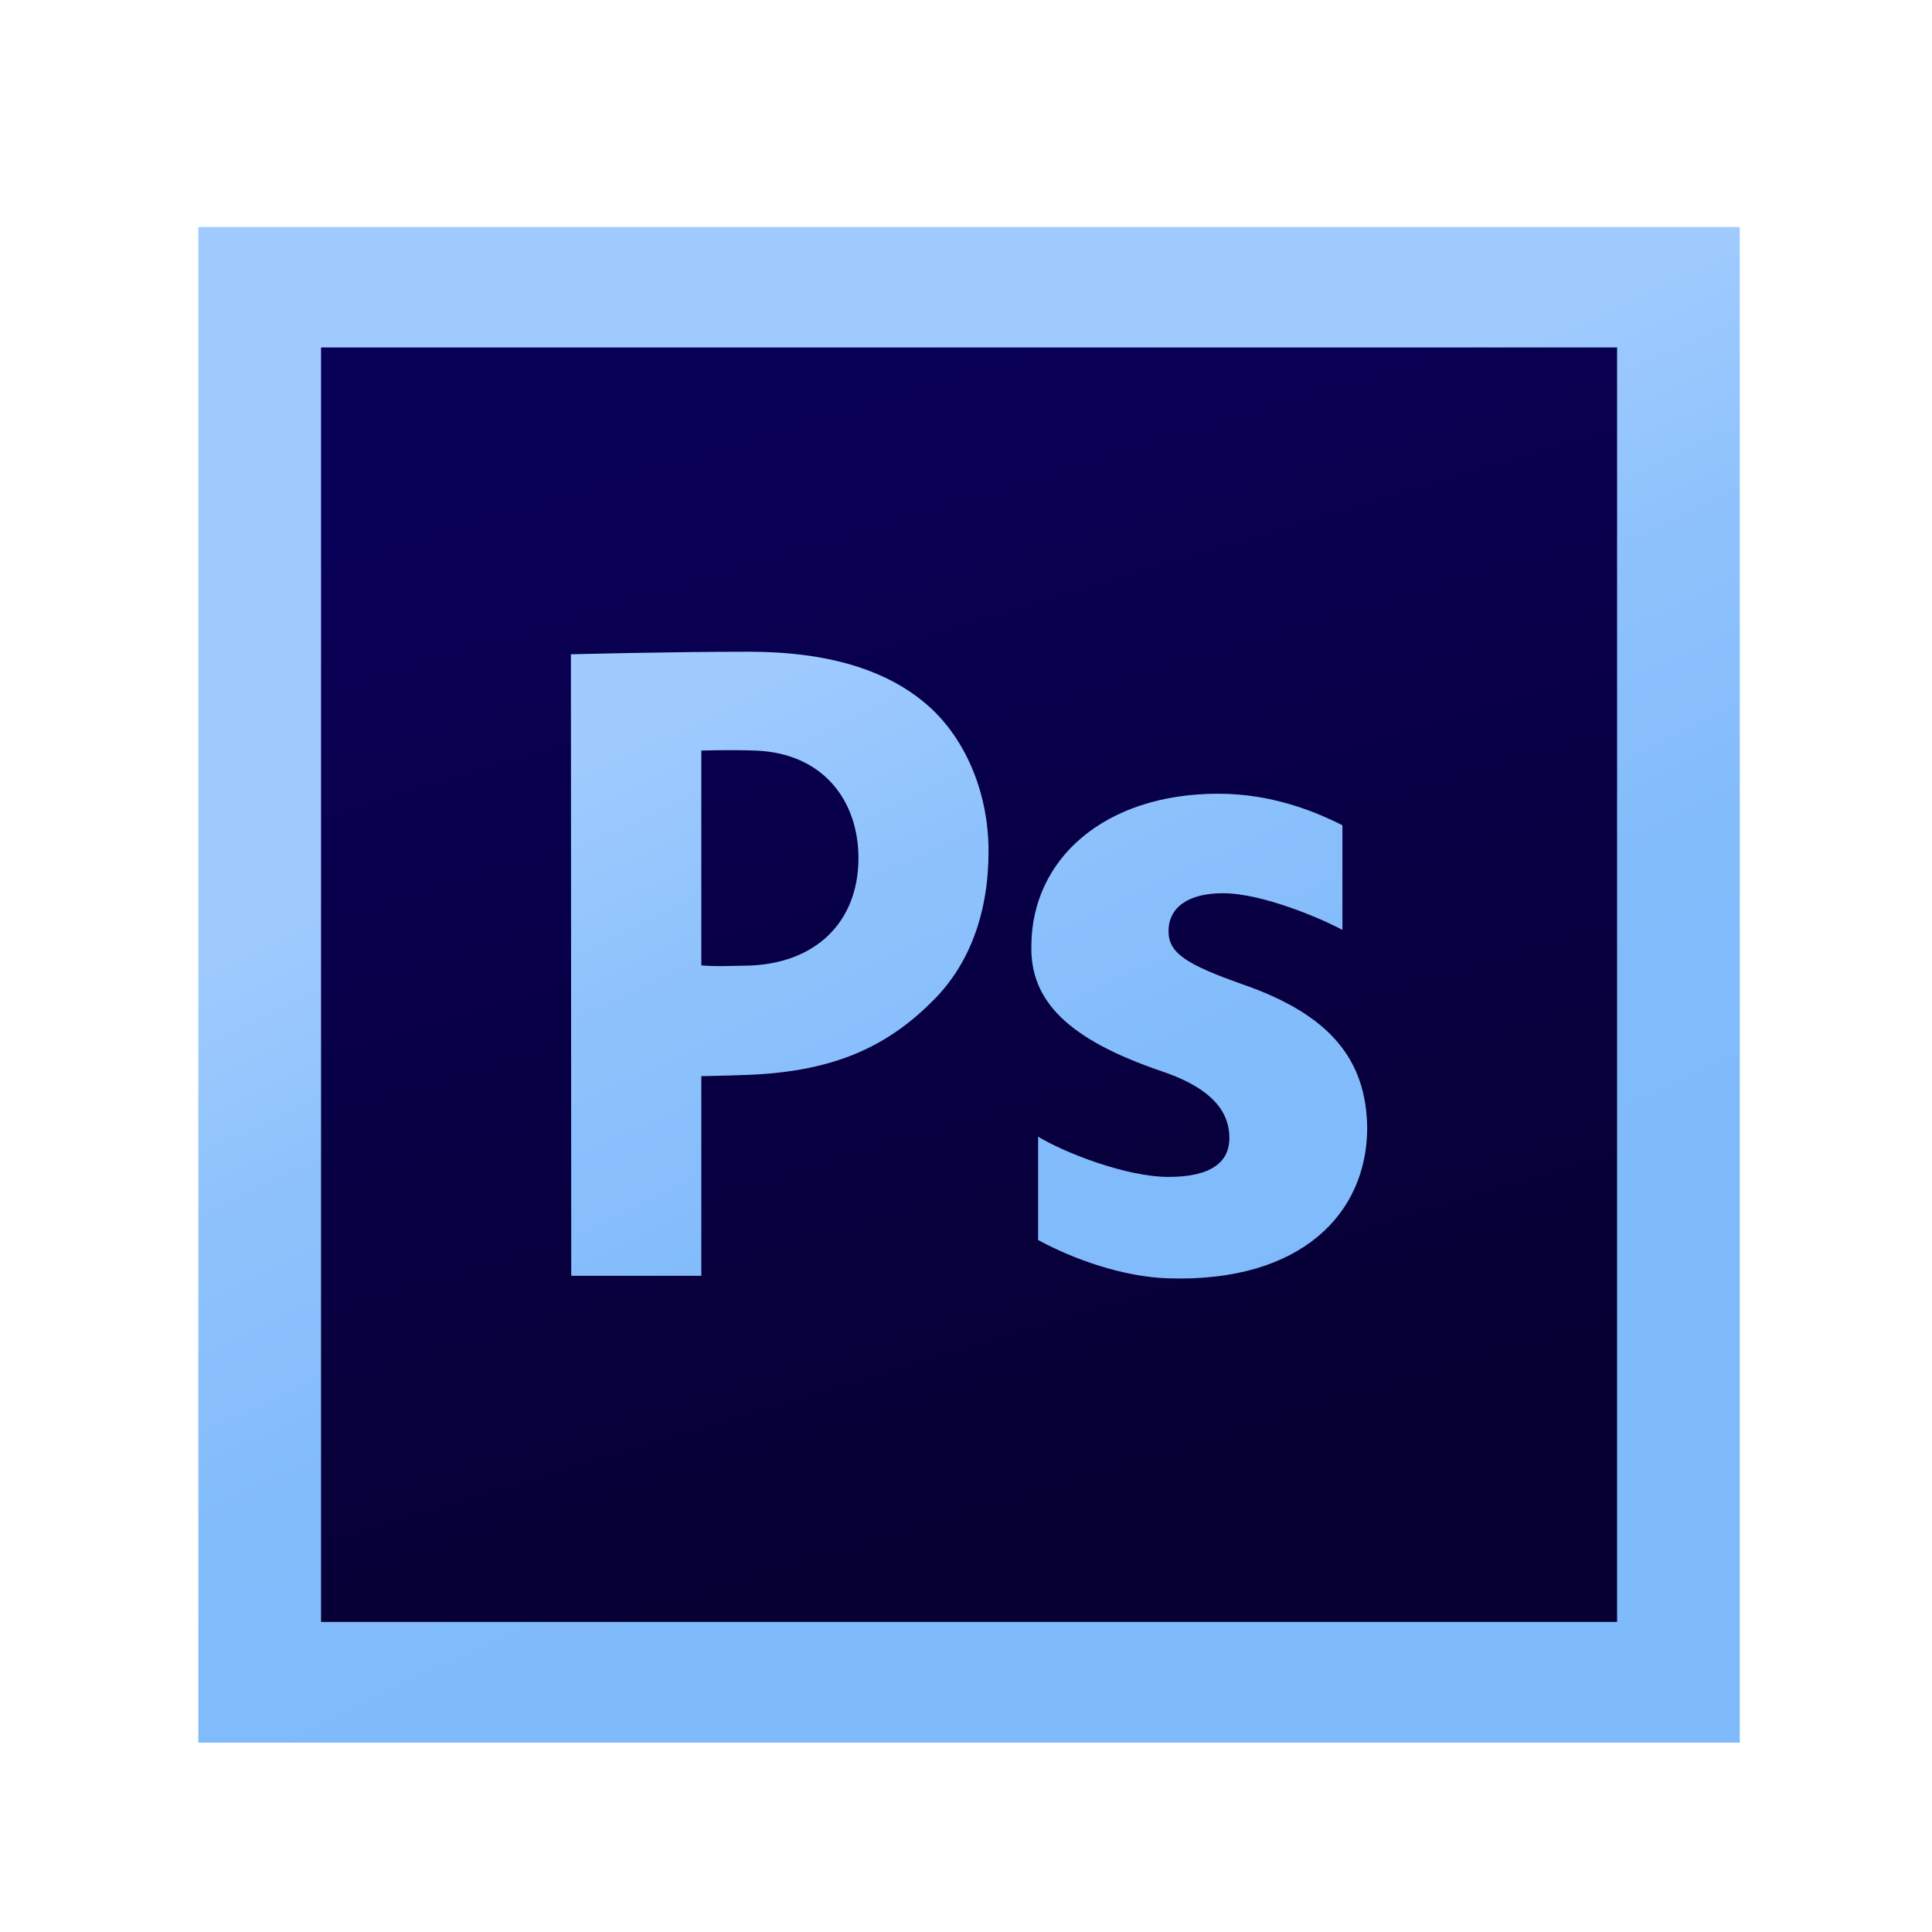 <?xml version="1.0" encoding="utf-8"?>
<!-- Generator: Adobe Illustrator 25.0.0, SVG Export Plug-In . SVG Version: 6.00 Build 0)  -->
<svg version="1.1" id="Layer_1" xmlns="http://www.w3.org/2000/svg" xmlns:xlink="http://www.w3.org/1999/xlink" x="0px" y="0px"
	 viewBox="0 0 60 60" style="enable-background:new 0 0 60 60;" xml:space="preserve">
<style type="text/css">
	.st0{display:none;}
	.st1{display:inline;fill:#E44D26;}
	.st2{display:inline;fill:#F16529;}
	.st3{display:inline;fill:#EBEBEB;}
	.st4{display:inline;fill:#FFFFFF;}
	.st5{display:inline;fill:#2062AF;}
	.st6{display:inline;fill:#3C9CD7;}
	.st7{display:inline;fill:url(#SVGID_1_);}
	.st8{display:inline;fill:url(#SVGID_2_);}
	.st9{display:inline;fill:url(#SVGID_3_);}
	.st10{display:inline;opacity:0.05;enable-background:new    ;}
	.st11{display:inline;fill:url(#SVGID_4_);}
	.st12{display:inline;fill:#F7DF1E;}
	.st13{display:inline;}
	.st14{display:inline;fill:#CF649A;}
	.st15{display:inline;fill:#53C1DE;}
	.st16{fill:url(#SVGID_5_);}
	.st17{fill:url(#SVGID_6_);}
	.st18{fill:url(#SVGID_7_);}
	.st19{fill:url(#SVGID_8_);}
</style>
<g class="st0">
	<path class="st1" d="M53.85,2.95l-4.35,48.69l-19.54,5.42l-19.48-5.41L6.15,2.95H53.85L53.85,2.95z"/>
	<path class="st2" d="M30,52.91l15.79-4.38L49.5,6.93H30V52.91z"/>
	<path class="st3" d="M21.55,18.87H30V12.9H15.02l0.14,1.6l1.47,16.46H30v-5.97h-7.9L21.55,18.87z M22.9,33.95h-6l0.84,9.38
		l12.23,3.4L30,46.71V40.5l-0.03,0.01l-6.65-1.8L22.9,33.95L22.9,33.95z"/>
	<path class="st4" d="M29.98,30.96h7.35l-0.69,7.75l-6.66,1.8v6.21l12.24-3.39l0.09-1.01l1.4-15.72l0.15-1.6H29.98V30.96
		L29.98,30.96z M29.98,18.86v0.01h14.43l0.12-1.34l0.27-3.03l0.14-1.6H29.98V18.86L29.98,18.86z"/>
</g>
<g id="Layer_2" class="st0">
	<path class="st5" d="M49.53,51.77L30,57.03l-19.53-5.26L5.97,2.96h48.06L49.53,51.77z"/>
	<path class="st6" d="M30,6.91v45.93l0.04,0.01l15.8-4.26l3.65-41.68L30,6.91L30,6.91z"/>
	<path class="st4" d="M29.98,19.12l-13.98,5.82l0.46,5.76l13.51-5.78l14.37-6.15l0.6-5.89L29.98,19.12L29.98,19.12z"/>
	
		<linearGradient id="SVGID_1_" gradientUnits="userSpaceOnUse" x1="-1040.192" y1="-1591.361" x2="-1040.192" y2="-1593.857" gradientTransform="matrix(4.642 0 0 4.642 4851.358 7417.483)">
		<stop  offset="0.387" style="stop-color:#D1D3D4;stop-opacity:0"/>
		<stop  offset="1" style="stop-color:#D1D3D4"/>
	</linearGradient>
	<path class="st7" d="M16.01,24.94l0.46,5.76l13.51-5.78v-5.81L16.01,24.94z"/>
	
		<linearGradient id="SVGID_2_" gradientUnits="userSpaceOnUse" x1="-1037.074" y1="-1592.606" x2="-1037.074" y2="-1595.2" gradientTransform="matrix(4.642 0 0 4.642 4851.358 7417.483)">
		<stop  offset="0.387" style="stop-color:#D1D3D4;stop-opacity:0"/>
		<stop  offset="1" style="stop-color:#D1D3D4"/>
	</linearGradient>
	<path class="st8" d="M44.95,12.88l-14.97,6.23v5.81l14.37-6.15L44.95,12.88z"/>
	
		<linearGradient id="SVGID_3_" gradientUnits="userSpaceOnUse" x1="-1041.692" y1="-1590.248" x2="-1035.699" y2="-1590.248" gradientTransform="matrix(4.642 0 0 4.642 4851.358 7417.483)">
		<stop  offset="0" style="stop-color:#E8E7E5"/>
		<stop  offset="1" style="stop-color:#FFFFFF"/>
	</linearGradient>
	<path class="st9" d="M16.03,24.94l0.46,5.76l20.73,0.07l-0.46,7.68l-6.82,1.92l-6.56-1.66l-0.4-4.77h-6.09l0.79,9.21L30,46.79
		l12.25-3.58l1.59-18.28H16.03z"/>
	<path class="st10" d="M29.98,24.94H16.01l0.46,5.76l13.51,0.04L29.98,24.94L29.98,24.94z M29.98,40.35l-0.07,0.02l-6.56-1.66
		l-0.4-4.77h-6.09l0.79,9.21l12.32,3.64V40.35z"/>
	
		<linearGradient id="SVGID_4_" gradientUnits="userSpaceOnUse" x1="-1041.968" y1="-1594.565" x2="-1035.461" y2="-1594.565" gradientTransform="matrix(4.642 0 0 4.642 4851.358 7417.483)">
		<stop  offset="0" style="stop-color:#E8E7E5"/>
		<stop  offset="1" style="stop-color:#FFFFFF"/>
	</linearGradient>
	<path class="st11" d="M14.75,12.88h30.2l-0.6,5.89H15.48L14.75,12.88L14.75,12.88z"/>
	<path class="st10" d="M29.98,12.88H14.75l0.73,5.89h14.51L29.98,12.88L29.98,12.88z"/>
</g>
<g id="Layer_3" class="st0">
	<path class="st12" d="M5.97,5.97h48.06v48.06H5.97V5.97z"/>
	<path class="st13" d="M18.61,46.13l3.68-2.23c0.71,1.26,1.36,2.32,2.9,2.32c1.48,0,2.42-0.58,2.42-2.84V28.03h4.52v15.42
		c0,4.68-2.74,6.81-6.74,6.81C21.77,50.26,19.67,48.39,18.61,46.13 M34.58,45.65l3.68-2.13c0.97,1.58,2.23,2.74,4.45,2.74
		c1.87,0,3.07-0.94,3.07-2.23c0-1.55-1.23-2.1-3.29-3l-1.13-0.48c-3.26-1.39-5.42-3.13-5.42-6.81c0-3.39,2.58-5.97,6.61-5.97
		c2.87,0,4.94,1,6.42,3.61l-3.52,2.26c-0.77-1.39-1.61-1.94-2.9-1.94c-1.32,0-2.16,0.84-2.16,1.94c0,1.36,0.84,1.9,2.77,2.74
		l1.13,0.48c3.84,1.65,6,3.32,6,7.1c0,4.07-3.19,6.29-7.49,6.29C38.61,50.26,35.9,48.26,34.58,45.65"/>
</g>
<g id="Layer_4" class="st0">
	<path class="st14" d="M47.37,31.2c-1.67,0.01-3.12,0.41-4.34,1.01c-0.45-0.89-0.9-1.66-0.97-2.24c-0.08-0.67-0.19-1.08-0.08-1.89
		c0.1-0.8,0.57-1.94,0.57-2.04c-0.01-0.08-0.1-0.5-1.07-0.5c-0.96-0.01-1.8,0.19-1.89,0.44c-0.09,0.25-0.28,0.83-0.4,1.43
		c-0.17,0.88-1.93,3.99-2.93,5.63c-0.33-0.64-0.61-1.2-0.66-1.65c-0.08-0.67-0.19-1.08-0.08-1.89c0.1-0.8,0.57-1.94,0.57-2.04
		c-0.01-0.08-0.1-0.5-1.07-0.5c-0.96-0.01-1.8,0.19-1.89,0.44c-0.09,0.25-0.2,0.85-0.4,1.43c-0.2,0.58-2.53,5.78-3.14,7.13
		c-0.31,0.69-0.58,1.24-0.78,1.62c-0.2,0.37-0.01,0.03-0.03,0.07c-0.17,0.32-0.26,0.5-0.26,0.5v0.01c-0.13,0.23-0.27,0.46-0.34,0.46
		c-0.05,0-0.14-0.63,0.02-1.49c0.35-1.8,1.19-4.62,1.18-4.72c0-0.05,0.16-0.54-0.54-0.79c-0.68-0.25-0.93,0.17-0.98,0.17
		c-0.06,0-0.1,0.15-0.1,0.15s0.76-3.17-1.45-3.17c-1.38,0-3.29,1.51-4.24,2.88c-0.6,0.33-1.87,1.02-3.22,1.76
		c-0.51,0.28-1.05,0.58-1.55,0.85l-0.1-0.11c-2.67-2.85-7.62-4.87-7.41-8.7c0.07-1.39,0.56-5.07,9.5-9.52
		c7.32-3.65,13.18-2.65,14.2-0.42c1.45,3.18-3.13,9.09-10.74,9.94c-2.9,0.33-4.42-0.79-4.81-1.22c-0.4-0.44-0.46-0.46-0.61-0.37
		c-0.24,0.13-0.09,0.52,0,0.76c0.22,0.59,1.16,1.64,2.75,2.16c1.39,0.46,4.8,0.71,8.91-0.88c4.61-1.79,8.21-6.74,7.15-10.88
		c-1.08-4.22-8.07-5.6-14.68-3.25c-3.94,1.4-8.2,3.59-11.27,6.46c-3.65,3.4-4.23,6.38-3.98,7.61c0.85,4.4,6.92,7.27,9.35,9.4
		c-0.12,0.07-0.23,0.13-0.34,0.19c-1.22,0.6-5.84,3.02-7,5.58c-1.31,2.9,0.21,4.98,1.22,5.26c3.12,0.87,6.32-0.69,8.05-3.26
		c1.72-2.57,1.51-5.91,0.72-7.43l-0.03-0.06l0.95-0.56c0.62-0.36,1.22-0.7,1.76-0.99c-0.3,0.81-0.51,1.78-0.63,3.18
		c-0.13,1.65,0.54,3.78,1.43,4.62c0.39,0.36,0.86,0.37,1.15,0.37c1.03,0,1.5-0.85,2.01-1.87c0.64-1.24,1.2-2.68,1.2-2.68
		s-0.7,3.9,1.22,3.9c0.7,0,1.4-0.91,1.72-1.37v0.01c0,0,0.02-0.03,0.06-0.09c0.04-0.06,0.08-0.12,0.11-0.18v-0.02
		c0.28-0.49,0.91-1.6,1.84-3.44c1.21-2.37,2.37-5.35,2.37-5.35s0.11,0.73,0.46,1.93c0.21,0.71,0.65,1.49,1,2.24
		c-0.28,0.39-0.45,0.62-0.45,0.62l0.01,0.01c-0.22,0.3-0.48,0.62-0.74,0.93c-0.95,1.14-2.09,2.44-2.24,2.81
		c-0.18,0.44-0.14,0.77,0.21,1.03c0.25,0.19,0.7,0.22,1.18,0.19c0.86-0.06,1.46-0.27,1.76-0.4c0.47-0.17,1-0.42,1.51-0.79
		c0.93-0.69,1.51-1.67,1.45-2.98c-0.03-0.72-0.26-1.43-0.55-2.1c0.08-0.12,0.17-0.24,0.25-0.37c1.48-2.16,2.62-4.53,2.62-4.53
		s0.11,0.73,0.46,1.93c0.18,0.61,0.53,1.27,0.85,1.93c-1.38,1.13-2.25,2.44-2.55,3.3c-0.55,1.59-0.12,2.31,0.69,2.48
		c0.36,0.07,0.89-0.09,1.28-0.26c0.49-0.16,1.08-0.43,1.62-0.83c0.93-0.69,1.83-1.65,1.79-2.95c-0.03-0.6-0.19-1.19-0.4-1.75
		c1.18-0.49,2.7-0.77,4.64-0.53c4.16,0.49,4.98,3.09,4.82,4.17c-0.16,1.08-1.03,1.68-1.32,1.87c-0.29,0.18-0.38,0.24-0.36,0.37
		c0.04,0.2,0.17,0.19,0.42,0.15c0.35-0.06,2.19-0.89,2.26-2.89C54.14,33.98,51.7,31.17,47.37,31.2L47.37,31.2z M15.28,42.02
		c-1.37,1.51-3.31,2.08-4.13,1.59c-0.89-0.51-0.54-2.73,1.15-4.33c1.03-0.97,2.37-1.87,3.24-2.42c0.2-0.12,0.5-0.3,0.85-0.51
		c0.06-0.04,0.09-0.06,0.09-0.06c0.07-0.04,0.14-0.08,0.22-0.13C17.33,38.44,16.73,40.44,15.28,42.02L15.28,42.02z M25.33,35.18
		c-0.48,1.17-1.49,4.17-2.09,4c-0.52-0.14-0.84-2.41-0.1-4.66c0.37-1.13,1.17-2.48,1.64-3c0.76-0.84,1.58-1.12,1.79-0.78
		C26.8,31.2,25.63,34.45,25.33,35.18z M33.63,39.15c-0.21,0.1-0.39,0.18-0.48,0.12c-0.07-0.04,0.08-0.18,0.08-0.18
		s1.04-1.11,1.45-1.63c0.23-0.3,0.51-0.65,0.81-1.04v0.11C35.5,37.89,34.21,38.78,33.63,39.15L33.63,39.15z M40.02,37.69
		c-0.15-0.11-0.13-0.46,0.37-1.54c0.2-0.43,0.65-1.15,1.42-1.83c0.09,0.28,0.15,0.55,0.14,0.8C41.95,36.8,40.75,37.43,40.02,37.69z"
		/>
</g>
<g id="Layer_5" class="st0">
	<path class="st4" d="M2.82,29.85c0,4.06,3.96,7.84,10.21,9.98c-1.25,6.28-0.22,11.34,3.2,13.31c3.51,2.03,8.75,0.62,13.72-3.72
		c4.84,4.17,9.74,5.81,13.15,3.83c3.51-2.03,4.58-7.44,3.3-13.91c6.5-2.15,10.14-5.38,10.14-9.49c0-3.96-3.97-7.39-10.13-9.51
		c1.38-6.74,0.21-11.68-3.35-13.73c-3.43-1.98-8.38-0.25-13.3,4.02c-5.11-4.54-10.02-5.93-13.57-3.87
		c-3.43,1.99-4.41,7.14-3.16,13.53C6.99,22.4,2.82,25.91,2.82,29.85z"/>
	<path class="st15" d="M45.1,22.45c-0.51-0.17-1.02-0.34-1.54-0.48c0.09-0.35,0.16-0.7,0.24-1.05c1.16-5.64,0.4-10.19-2.19-11.69
		c-2.49-1.44-6.56,0.06-10.67,3.64c-0.41,0.35-0.8,0.72-1.19,1.09c-0.26-0.25-0.52-0.49-0.79-0.73c-4.31-3.83-8.63-5.44-11.22-3.94
		c-2.49,1.44-3.22,5.71-2.18,11.06c0.1,0.53,0.22,1.06,0.35,1.58c-0.61,0.17-1.2,0.36-1.77,0.56c-5.05,1.76-8.28,4.52-8.28,7.38
		c0,2.96,3.46,5.92,8.72,7.72c0.43,0.15,0.86,0.28,1.29,0.4c-0.14,0.56-0.27,1.13-0.37,1.7c-1,5.25-0.22,9.43,2.26,10.86
		c2.56,1.48,6.86-0.04,11.05-3.7c0.33-0.29,0.66-0.6,1-0.92c0.42,0.4,0.85,0.8,1.29,1.18c4.05,3.49,8.06,4.9,10.54,3.46
		c2.56-1.48,3.39-5.96,2.31-11.42c-0.08-0.42-0.18-0.84-0.29-1.28c0.3-0.09,0.6-0.18,0.89-0.28c5.47-1.81,9.03-4.74,9.03-7.74
		C53.58,27,50.25,24.22,45.1,22.45L45.1,22.45z"/>
	<path class="st4" d="M43.91,35.68c-0.26,0.09-0.53,0.17-0.8,0.25c-0.6-1.91-1.42-3.94-2.42-6.04c0.95-2.05,1.73-4.06,2.32-5.96
		c0.49,0.14,0.96,0.29,1.42,0.45c4.41,1.52,7.11,3.77,7.11,5.5C51.54,31.72,48.63,34.11,43.91,35.68L43.91,35.68z M41.95,39.56
		c0.48,2.41,0.55,4.59,0.23,6.3c-0.28,1.53-0.86,2.55-1.56,2.96c-1.5,0.87-4.72-0.26-8.19-3.24c-0.4-0.34-0.8-0.71-1.2-1.09
		c1.34-1.47,2.69-3.18,4-5.08c2.31-0.2,4.49-0.54,6.46-1C41.79,38.8,41.88,39.18,41.95,39.56L41.95,39.56z M22.14,48.66
		c-1.47,0.52-2.64,0.53-3.35,0.13c-1.5-0.87-2.13-4.22-1.28-8.71c0.1-0.53,0.22-1.06,0.35-1.58c1.95,0.43,4.12,0.74,6.43,0.93
		c1.32,1.86,2.7,3.56,4.09,5.06c-0.3,0.29-0.6,0.57-0.91,0.84C25.63,46.94,23.77,48.09,22.14,48.66L22.14,48.66z M15.26,35.66
		c-2.33-0.8-4.25-1.83-5.56-2.96c-1.18-1.01-1.78-2.02-1.78-2.84c0-1.74,2.59-3.95,6.91-5.46c0.54-0.19,1.09-0.36,1.64-0.52
		c0.6,1.94,1.38,3.97,2.33,6.02c-0.96,2.08-1.75,4.15-2.35,6.11C16.04,35.92,15.65,35.8,15.26,35.66z M17.57,19.96
		c-0.9-4.58-0.3-8.04,1.2-8.91c1.6-0.92,5.12,0.39,8.84,3.7c0.24,0.21,0.48,0.43,0.72,0.66c-1.39,1.49-2.76,3.18-4.06,5.03
		c-2.24,0.21-4.39,0.54-6.37,0.99C17.77,20.95,17.66,20.46,17.57,19.96L17.57,19.96z M38.14,25.04c-0.47-0.81-0.95-1.6-1.45-2.39
		c1.52,0.19,2.98,0.45,4.35,0.76c-0.41,1.32-0.92,2.7-1.53,4.11C39.07,26.69,38.62,25.86,38.14,25.04L38.14,25.04z M29.75,16.87
		c0.94,1.02,1.88,2.16,2.81,3.39c-1.88-0.09-3.76-0.09-5.64,0C27.85,19.04,28.8,17.9,29.75,16.87L29.75,16.87z M21.31,25.06
		c-0.47,0.81-0.92,1.63-1.35,2.47c-0.59-1.41-1.1-2.79-1.52-4.13c1.36-0.3,2.81-0.55,4.32-0.74C22.26,23.44,21.77,24.25,21.31,25.06
		z M22.81,37.24c-1.56-0.17-3.04-0.41-4.4-0.71c0.42-1.36,0.94-2.77,1.55-4.21c0.43,0.83,0.88,1.66,1.35,2.47
		C21.79,35.61,22.29,36.43,22.81,37.24z M29.81,43.02c-0.97-1.04-1.93-2.2-2.87-3.43c0.91,0.04,1.84,0.05,2.79,0.05
		c0.97,0,1.93-0.02,2.88-0.06C31.68,40.84,30.74,41.99,29.81,43.02z M39.53,32.24c0.64,1.45,1.18,2.86,1.6,4.2
		c-1.38,0.32-2.88,0.57-4.45,0.76c0.5-0.8,0.99-1.61,1.46-2.43C38.63,33.94,39.09,33.1,39.53,32.24L39.53,32.24z M36.39,33.75
		c-0.72,1.26-1.49,2.49-2.29,3.69c-1.42,0.1-2.88,0.15-4.37,0.15c-1.48,0-2.93-0.05-4.32-0.14c-0.82-1.2-1.6-2.44-2.33-3.7
		c-0.73-1.25-1.41-2.54-2.04-3.84c0.63-1.31,1.3-2.59,2.03-3.85v0c0.72-1.26,1.5-2.48,2.31-3.68c1.42-0.11,2.87-0.16,4.34-0.16
		c1.48,0,2.93,0.06,4.35,0.16c0.81,1.2,1.58,2.42,2.3,3.67c0.73,1.25,1.41,2.53,2.06,3.83C37.8,31.2,37.11,32.49,36.39,33.75
		L36.39,33.75z M40.59,11c1.6,0.92,2.22,4.64,1.21,9.51c-0.07,0.32-0.14,0.63-0.21,0.95c-1.98-0.46-4.13-0.8-6.38-1.01
		c-1.31-1.87-2.67-3.56-4.03-5.03c0.36-0.34,0.72-0.68,1.1-1.01C35.8,11.34,39.09,10.13,40.59,11L40.59,11z"/>
	<path class="st15" d="M29.73,25.61c2.35,0,4.26,1.91,4.26,4.26c0,2.35-1.91,4.26-4.26,4.26c-2.35,0-4.26-1.91-4.26-4.26
		C25.47,27.52,27.38,25.61,29.73,25.61"/>
</g>
<g id="Layer_6">
	
		<linearGradient id="SVGID_5_" gradientUnits="userSpaceOnUse" x1="-1042.934" y1="-1353.745" x2="-1040.732" y2="-1349.092" gradientTransform="matrix(8.332 0 0 8.332 8707.739 11284.271)">
		<stop  offset="0" style="stop-color:#A0CBFF"/>
		<stop  offset="0.394" style="stop-color:#A0CBFE"/>
		<stop  offset="0.583" style="stop-color:#8EC2FC"/>
		<stop  offset="0.784" style="stop-color:#83BCFB"/>
		<stop  offset="1" style="stop-color:#7FBAFB"/>
	</linearGradient>
	<path class="st16" d="M6.16,7.05h47.87v47.07H6.16V7.05z"/>
	
		<linearGradient id="SVGID_6_" gradientUnits="userSpaceOnUse" x1="-1042.153" y1="-1352.934" x2="-1040.908" y2="-1348.797" gradientTransform="matrix(8.332 0 0 8.332 8707.739 11284.271)">
		<stop  offset="0" style="stop-color:#090058"/>
		<stop  offset="1" style="stop-color:#070033"/>
	</linearGradient>
	<path class="st17" d="M9.97,10.79h40.25v39.58H9.97V10.79z"/>
	<g>
		
			<linearGradient id="SVGID_7_" gradientUnits="userSpaceOnUse" x1="-1043.619" y1="-1353.497" x2="-1041.417" y2="-1348.844" gradientTransform="matrix(8.332 0 0 8.332 8707.739 11284.271)">
			<stop  offset="0" style="stop-color:#A0CBFF"/>
			<stop  offset="0.394" style="stop-color:#A0CBFE"/>
			<stop  offset="0.583" style="stop-color:#8EC2FC"/>
			<stop  offset="0.784" style="stop-color:#83BCFB"/>
			<stop  offset="1" style="stop-color:#7FBAFB"/>
		</linearGradient>
		<path class="st18" d="M17.73,20.32c0,0,3.03-0.08,5.52-0.08c2.52,0,4.31,0.59,5.52,1.63c1.15,0.98,1.93,2.66,1.93,4.57
			s-0.59,3.47-1.66,4.57c-1.39,1.42-3.02,2.26-5.79,2.37c-0.77,0.03-1.47,0.04-1.47,0.04v6.2h-4.04L17.73,20.32L17.73,20.32z
			 M21.78,29.98c0.44,0.04,0.71,0.02,1.37,0.01c2.17-0.03,3.51-1.35,3.51-3.34c0-1.79-1.1-3.26-3.19-3.34c-0.83-0.03-1.69,0-1.69,0
			V29.98z"/>
		
			<linearGradient id="SVGID_8_" gradientUnits="userSpaceOnUse" x1="-1042.365" y1="-1354.105" x2="-1040.154" y2="-1349.433" gradientTransform="matrix(8.332 0 0 8.332 8707.739 11284.271)">
			<stop  offset="0" style="stop-color:#A0CBFF"/>
			<stop  offset="0.394" style="stop-color:#A0CBFE"/>
			<stop  offset="0.583" style="stop-color:#8EC2FC"/>
			<stop  offset="0.784" style="stop-color:#83BCFB"/>
			<stop  offset="1" style="stop-color:#7FBAFB"/>
		</linearGradient>
		<path class="st19" d="M32.24,35.3c0.82,0.5,2.74,1.25,4.05,1.25c1.34,0,1.89-0.47,1.89-1.21c0-0.74-0.44-1.51-2.1-2.07
			c-2.94-1-4.08-2.2-4.05-3.88c0-2.71,2.27-4.74,5.8-4.74c1.66,0,2.99,0.54,3.86,0.98v3.25c-0.64-0.35-2.49-1.14-3.71-1.14
			c-1.08,0-1.69,0.44-1.69,1.18c0,0.68,0.55,1.03,2.3,1.65c2.71,0.94,3.84,2.33,3.87,4.45c0,2.68-2.07,4.81-6.17,4.68
			c-1.41-0.04-2.97-0.6-4.05-1.19L32.24,35.3L32.24,35.3z"/>
	</g>
</g>
</svg>
